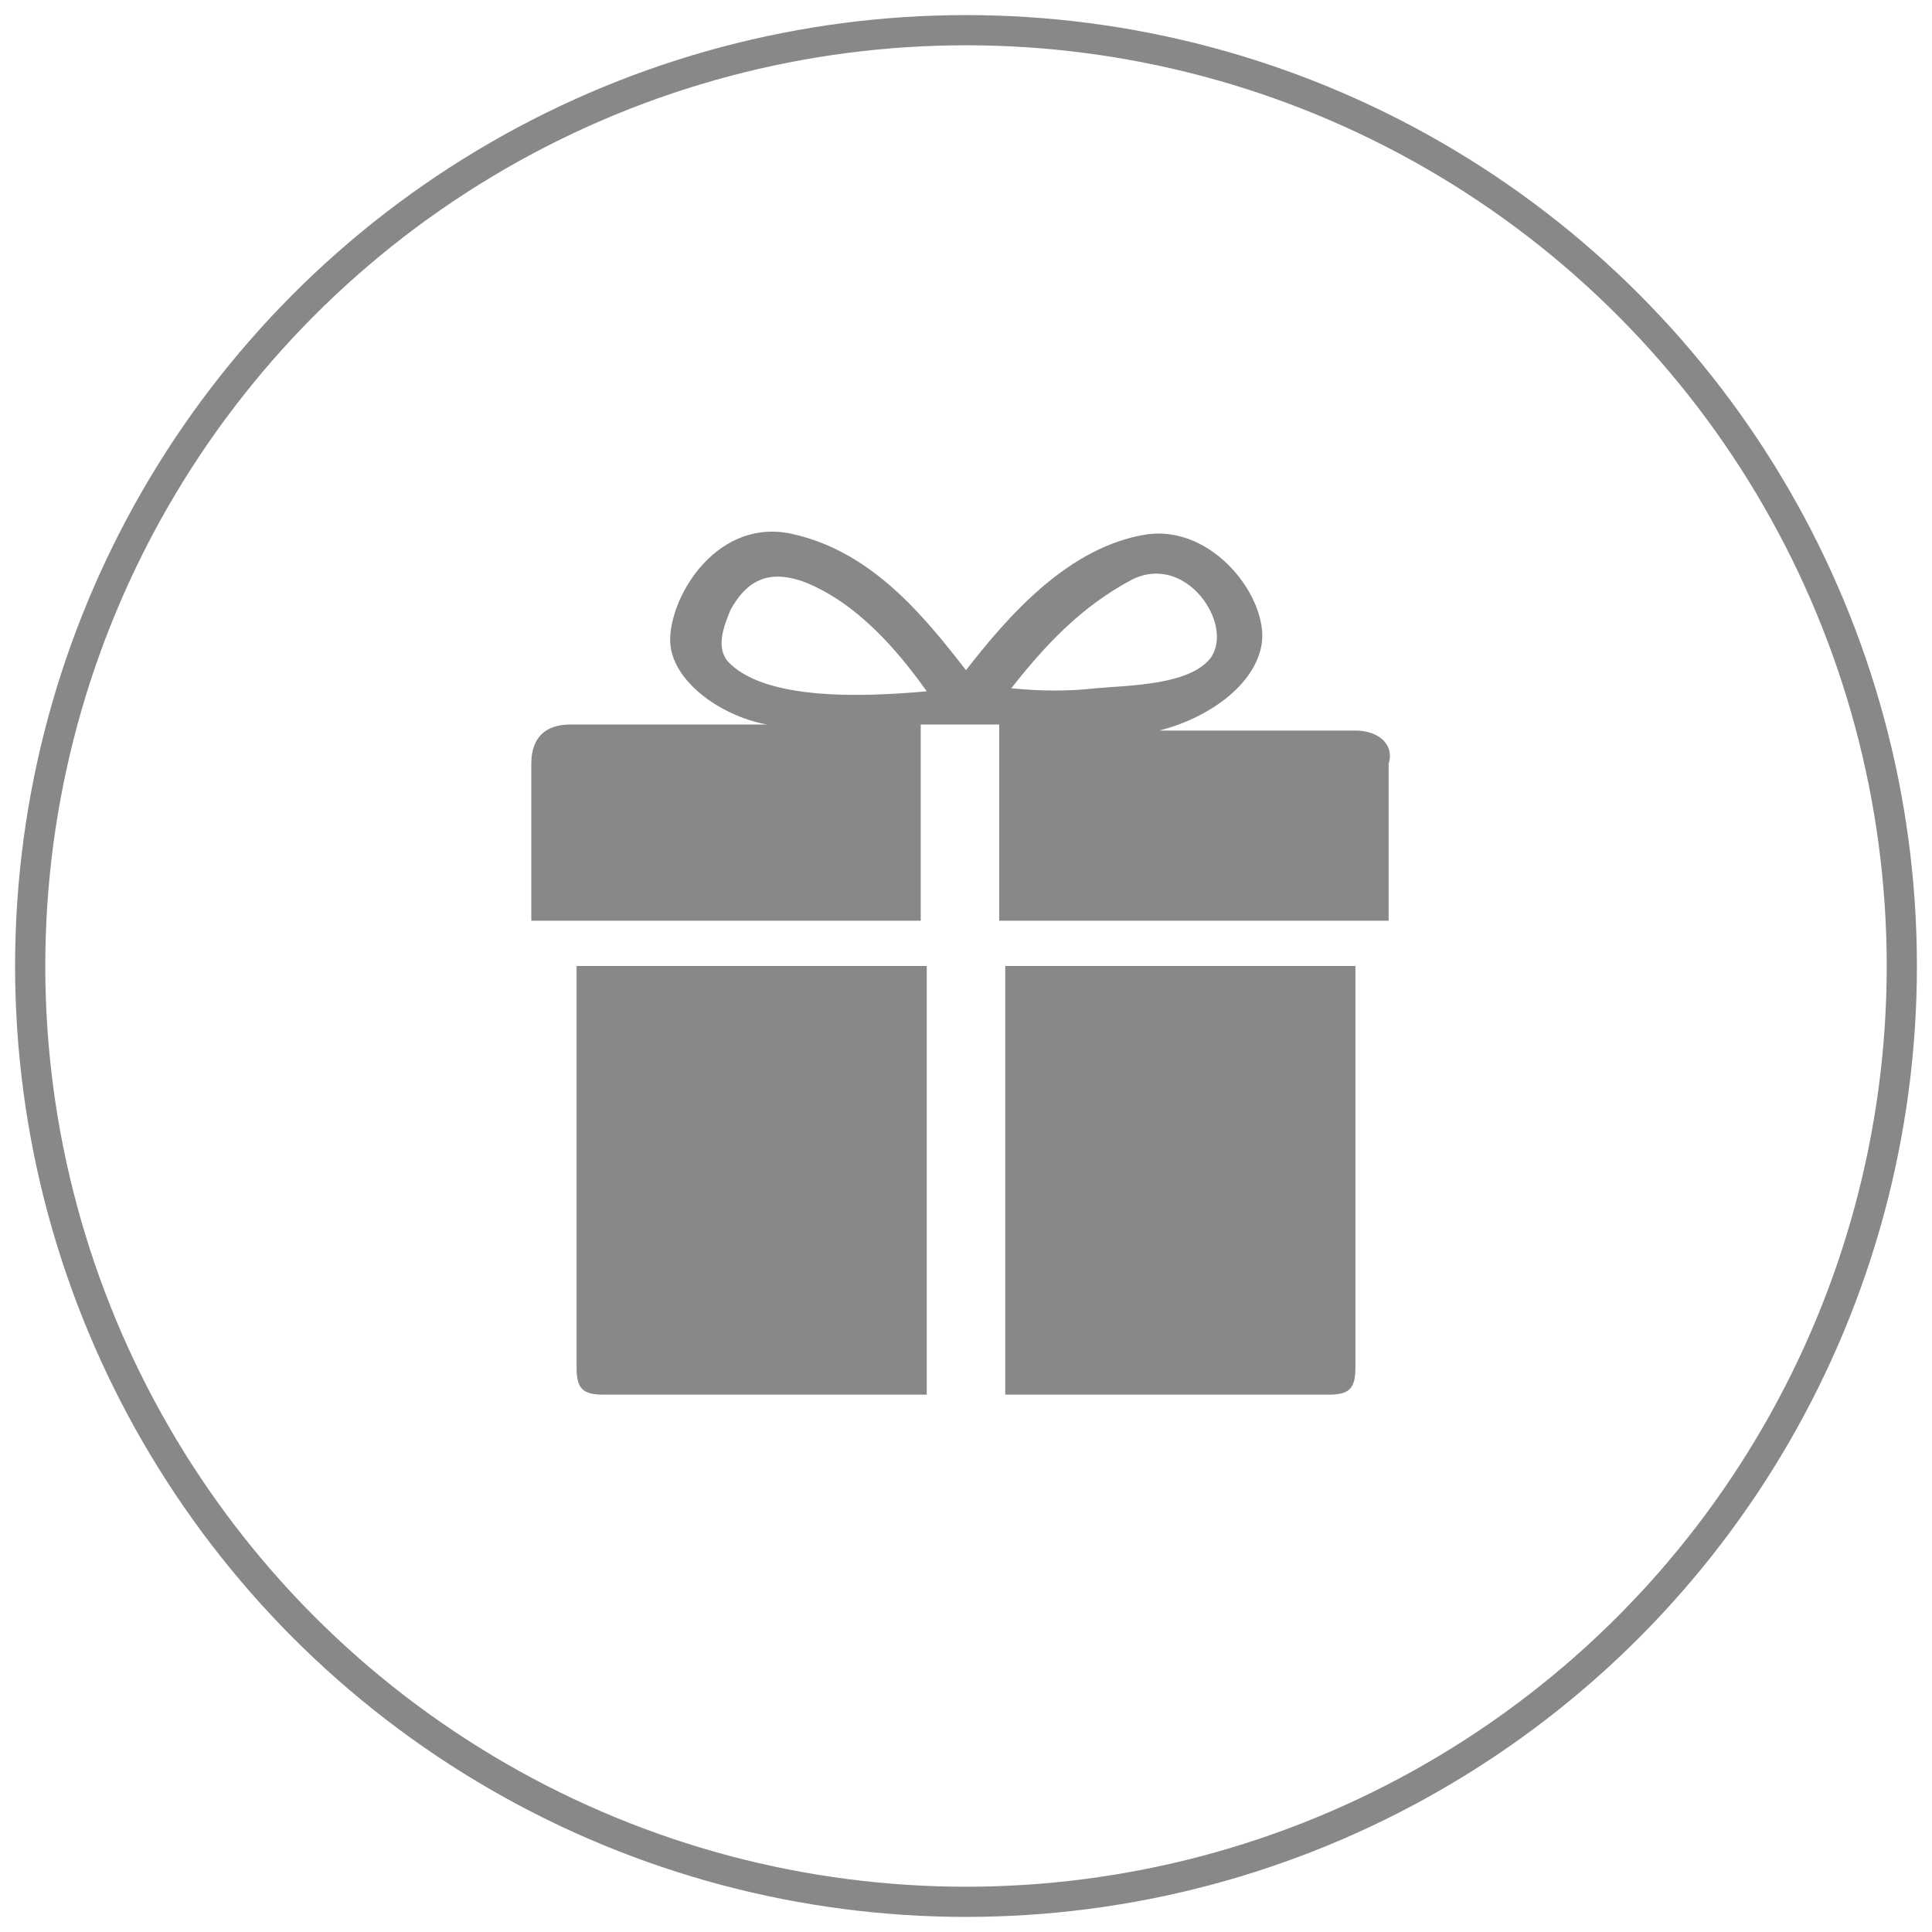 <?xml version="1.0" encoding="utf-8"?>
<!-- Generator: Adobe Illustrator 19.0.0, SVG Export Plug-In . SVG Version: 6.00 Build 0)  -->
<svg version="1.1" id="图层_1" xmlns="http://www.w3.org/2000/svg" xmlns:xlink="http://www.w3.org/1999/xlink" x="0px" y="0px"
	 viewBox="0 0 64 64" style="enable-background:new 0 0 64 64;" xml:space="preserve">
<style type="text/css">
	.st0{fill:none;stroke:#888888;stroke-miterlimit:10;}
	.st1{fill:#888888;}
</style>
<circle id="XMLID_177_" class="st0" cx="32" cy="32" r="31"/>
<path id="XMLID_174_" class="st0" d="M24.2,43.9"/>
<path id="XMLID_158_" class="st1" d="M19.1,45.3c0,0.7,0.2,0.9,0.9,0.9h10.7V32H19.1V45.3z M33.3,46.2H44c0.7,0,0.9-0.2,0.9-0.9V32
	H33.3V46.2z M44.9,24.2h-6.5c1.6-0.4,3.2-1.5,3.4-2.9c0.2-1.5-1.6-3.9-3.8-3.6c-2.6,0.4-4.6,2.7-6,4.5c-1.4-1.8-3.1-3.9-5.7-4.5
	c-2.5-0.6-4.1,2-4.1,3.5c0,1.3,1.6,2.5,3.2,2.8h-6.5c-0.8,0-1.3,0.4-1.3,1.3v5.2h12.9v-6.5h2.6v6.5h12.9v-5.2
	C46.2,24.7,45.7,24.2,44.9,24.2L44.9,24.2z M24.1,21.9c-0.4-0.5-0.1-1.2,0.1-1.7c0.5-0.9,1.2-1.4,2.5-0.9c1.7,0.7,3,2.2,4,3.6
	C28.5,23.1,25.3,23.2,24.1,21.9L24.1,21.9z M33.5,22.8c1.1-1.4,2.3-2.7,4-3.6c1.8-0.9,3.4,1.5,2.6,2.6c-0.7,0.9-2.7,0.9-3.8,1
	C35.4,22.9,34.5,22.9,33.5,22.8L33.5,22.8z M33.5,22.8"/>
</svg>
